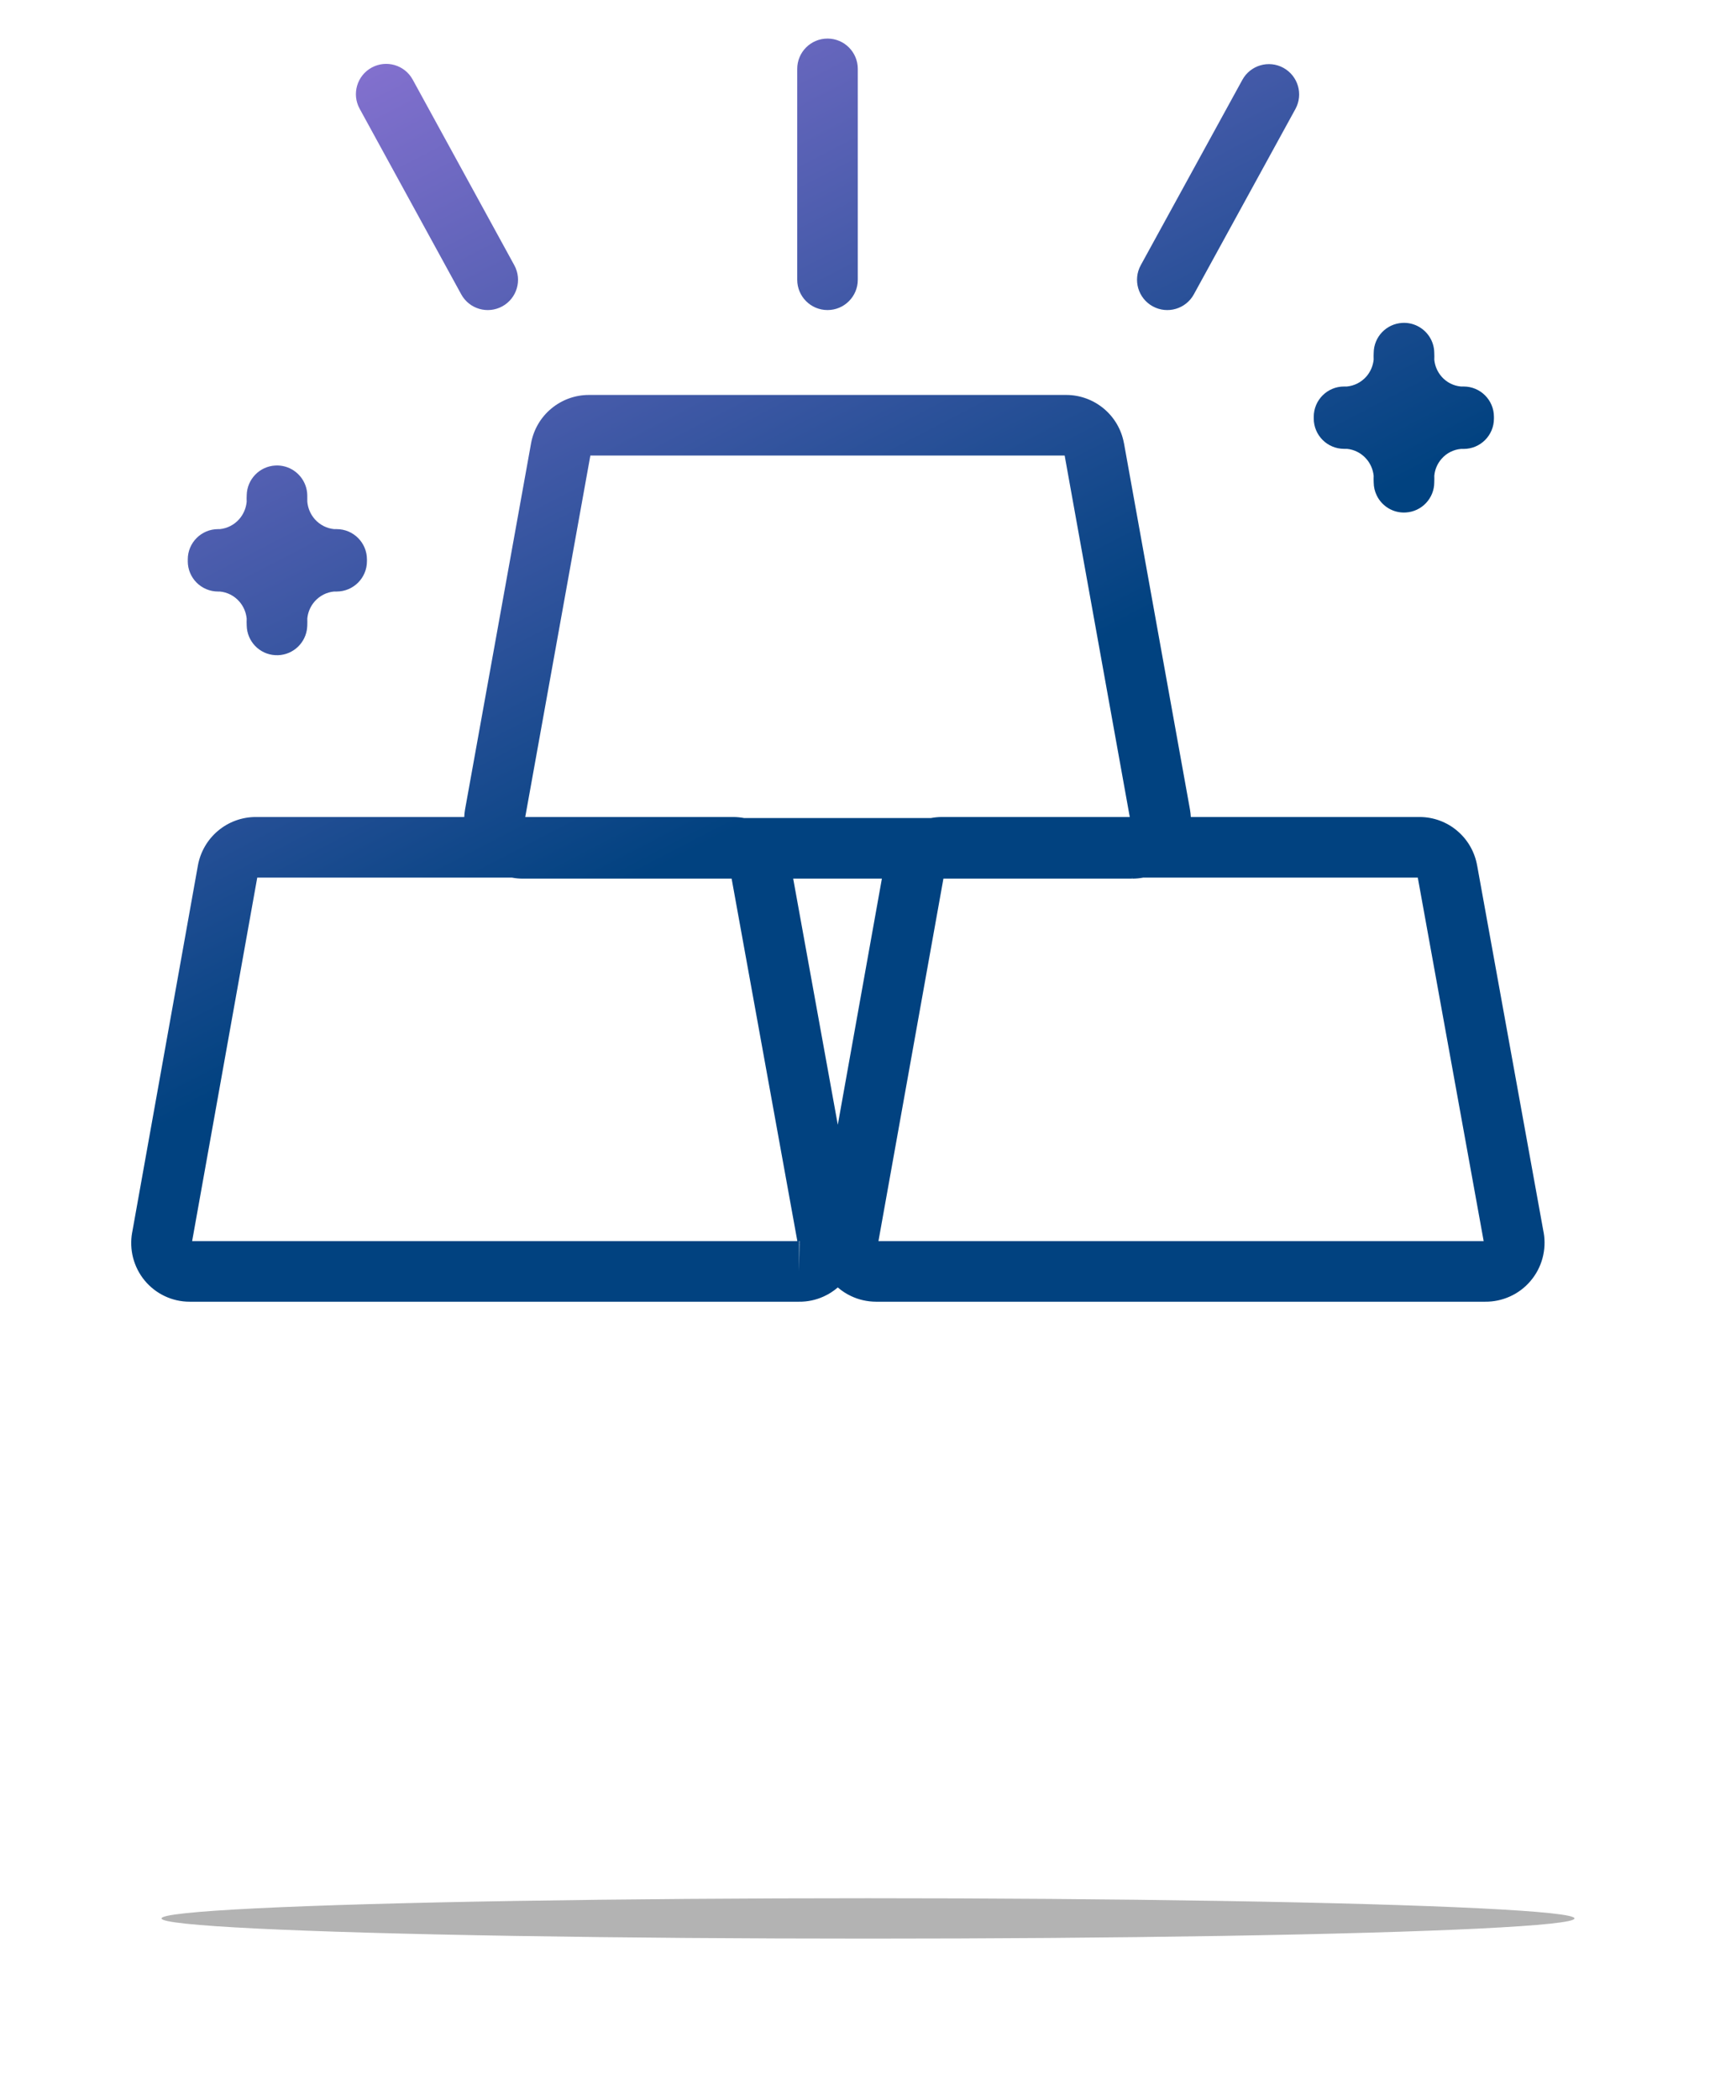 <svg width="43" height="52" viewBox="0 0 43 52" fill="none" xmlns="http://www.w3.org/2000/svg">
<path fill-rule="evenodd" clip-rule="evenodd" d="M20.497 0.955C20.912 0.955 21.247 1.291 21.247 1.705V6.927C21.247 7.341 20.912 7.677 20.497 7.677C20.083 7.677 19.747 7.341 19.747 6.927V1.705C19.747 1.291 20.083 0.955 20.497 0.955ZM9.205 1.674C9.569 1.475 10.024 1.608 10.223 1.972L12.739 6.567C12.938 6.93 12.805 7.386 12.442 7.585C12.078 7.784 11.623 7.651 11.424 7.287L8.908 2.692C8.709 2.329 8.842 1.873 9.205 1.674ZM31.79 1.68C32.153 1.88 32.286 2.335 32.087 2.699L29.571 7.288C29.372 7.651 28.916 7.784 28.553 7.585C28.19 7.386 28.057 6.93 28.256 6.567L30.772 1.978C30.971 1.614 31.427 1.481 31.79 1.68ZM34.733 7.995C34.866 7.987 34.993 8.015 35.104 8.069C35.354 8.191 35.524 8.446 35.526 8.737C35.529 8.793 35.529 8.85 35.527 8.907C35.542 9.062 35.605 9.208 35.708 9.326C35.831 9.467 36.004 9.554 36.188 9.57H36.254C36.669 9.57 37.004 9.906 37.004 10.32C37.004 10.328 37.004 10.335 37.004 10.342C37.004 10.35 37.004 10.357 37.004 10.365C37.004 10.779 36.669 11.115 36.254 11.115H36.188C36.004 11.131 35.831 11.218 35.708 11.359C35.604 11.477 35.541 11.624 35.527 11.779C35.529 11.833 35.528 11.887 35.526 11.942C35.526 12.335 35.22 12.665 34.822 12.689C34.508 12.709 34.228 12.532 34.1 12.265C34.053 12.168 34.027 12.06 34.026 11.947C34.023 11.891 34.023 11.836 34.025 11.781C34.009 11.625 33.946 11.477 33.842 11.36C33.718 11.218 33.546 11.131 33.362 11.113H33.291C32.877 11.113 32.541 10.777 32.541 10.363C32.541 10.355 32.541 10.347 32.541 10.339L32.541 10.32C32.541 9.906 32.877 9.57 33.291 9.57H33.362C33.547 9.552 33.718 9.465 33.843 9.324C33.946 9.206 34.009 9.059 34.025 8.904C34.023 8.847 34.023 8.791 34.026 8.734C34.03 8.343 34.337 8.018 34.733 7.995ZM6.331 20.229L6.332 20.229H11.499C11.501 20.169 11.508 20.109 11.518 20.049L11.519 20.043L11.519 20.043L13.155 10.972L13.156 10.966L13.156 10.966C13.219 10.633 13.395 10.332 13.656 10.116C13.916 9.899 14.245 9.779 14.585 9.779H14.585H26.41H26.41C26.75 9.779 27.078 9.899 27.339 10.116C27.599 10.332 27.776 10.633 27.838 10.966L27.84 10.972L27.84 10.972L29.475 20.043L29.476 20.049L29.476 20.049C29.486 20.109 29.493 20.169 29.496 20.229H35.164H35.166C35.508 20.23 35.838 20.352 36.097 20.573C36.356 20.792 36.529 21.096 36.588 21.43L36.589 21.433L38.235 30.517L38.237 30.524L38.237 30.524C38.273 30.735 38.262 30.95 38.206 31.157C38.15 31.363 38.049 31.554 37.91 31.717C37.772 31.88 37.599 32.011 37.404 32.099C37.211 32.187 37.001 32.232 36.788 32.23H21.697H21.696C21.483 32.229 21.273 32.182 21.081 32.091C20.962 32.035 20.851 31.963 20.752 31.877C20.648 31.967 20.53 32.043 20.404 32.1C20.211 32.188 20.001 32.233 19.788 32.23H4.697L4.696 32.23C4.483 32.23 4.273 32.183 4.081 32.092C3.888 32.001 3.719 31.869 3.583 31.705C3.448 31.541 3.351 31.35 3.297 31.145C3.244 30.94 3.236 30.726 3.273 30.518L3.274 30.517L4.902 21.429L4.902 21.428C4.963 21.094 5.138 20.79 5.399 20.571C5.66 20.351 5.99 20.23 6.331 20.229ZM20.752 27.849L21.844 21.755H19.647L20.752 27.849ZM27.984 20.229H23.332L23.331 20.229C23.239 20.229 23.147 20.238 23.057 20.255H18.433C18.346 20.238 18.256 20.23 18.166 20.229H18.164H13.01L14.623 11.279H26.371L27.984 20.229ZM23.368 21.755L21.759 30.73H36.75L35.118 21.729H28.319C28.23 21.746 28.139 21.755 28.048 21.755L28.048 21.729H28.045V21.755H23.368ZM6.372 21.729H12.679C12.767 21.746 12.857 21.755 12.947 21.755L12.949 21.755H18.122L19.75 30.73H4.759L6.372 21.729ZM19.793 31.48L19.803 30.78L19.803 30.777L19.803 30.777L19.803 30.777L19.802 30.777L19.793 30.779V31.48ZM19.793 30.772V30.771V30.769V30.757V30.732C19.797 30.731 19.8 30.73 19.804 30.73L19.803 30.77L19.799 30.771L19.796 30.771L19.794 30.772L19.793 30.772ZM7.611 12.258C7.613 12.313 7.613 12.368 7.612 12.422C7.626 12.582 7.69 12.733 7.796 12.854C7.92 12.995 8.092 13.083 8.276 13.101H8.339C8.753 13.101 9.089 13.437 9.089 13.851C9.089 13.859 9.089 13.866 9.089 13.874C9.089 13.881 9.089 13.888 9.089 13.896C9.089 14.31 8.753 14.646 8.339 14.646H8.274C8.09 14.663 7.918 14.751 7.794 14.892C7.69 15.01 7.627 15.158 7.612 15.314C7.614 15.374 7.613 15.435 7.611 15.495C7.609 15.533 7.605 15.57 7.599 15.605C7.534 15.974 7.201 16.244 6.818 16.222C6.424 16.2 6.119 15.878 6.111 15.49C6.108 15.431 6.108 15.373 6.11 15.315C6.094 15.159 6.031 15.011 5.927 14.893C5.803 14.751 5.631 14.664 5.447 14.646H5.401C4.987 14.646 4.651 14.311 4.651 13.896C4.651 13.889 4.651 13.881 4.652 13.874C4.651 13.866 4.651 13.859 4.651 13.851C4.651 13.437 4.987 13.101 5.401 13.101H5.446C5.63 13.082 5.801 12.995 5.926 12.853C6.031 12.733 6.095 12.582 6.11 12.422C6.108 12.368 6.108 12.314 6.111 12.259C6.119 11.87 6.426 11.547 6.821 11.526C7.158 11.508 7.455 11.716 7.565 12.017C7.593 12.093 7.609 12.174 7.611 12.258Z" fill="url(#paint0_linear_713_2798)"/>
<g opacity="0.3" filter="url(#filter0_f_713_2798)">
<ellipse cx="21.5" cy="47.5" rx="17.5" ry="0.5" fill="black"/>
</g>
<defs>
<filter id="filter0_f_713_2798" x="0" y="43" width="43" height="9" filterUnits="userSpaceOnUse" color-interpolation-filters="sRGB">
<feFlood flood-opacity="0" result="BackgroundImageFix"/>
<feBlend mode="normal" in="SourceGraphic" in2="BackgroundImageFix" result="shape"/>
<feGaussianBlur stdDeviation="2" result="effect1_foregroundBlur_713_2798"/>
</filter>
<linearGradient id="paint0_linear_713_2798" x1="15.091" y1="-5.942" x2="35.614" y2="33.666" gradientUnits="userSpaceOnUse">
<stop stop-color="#9B79DD"/>
<stop offset="0.559" stop-color="#014280"/>
</linearGradient>
</defs>
</svg>
